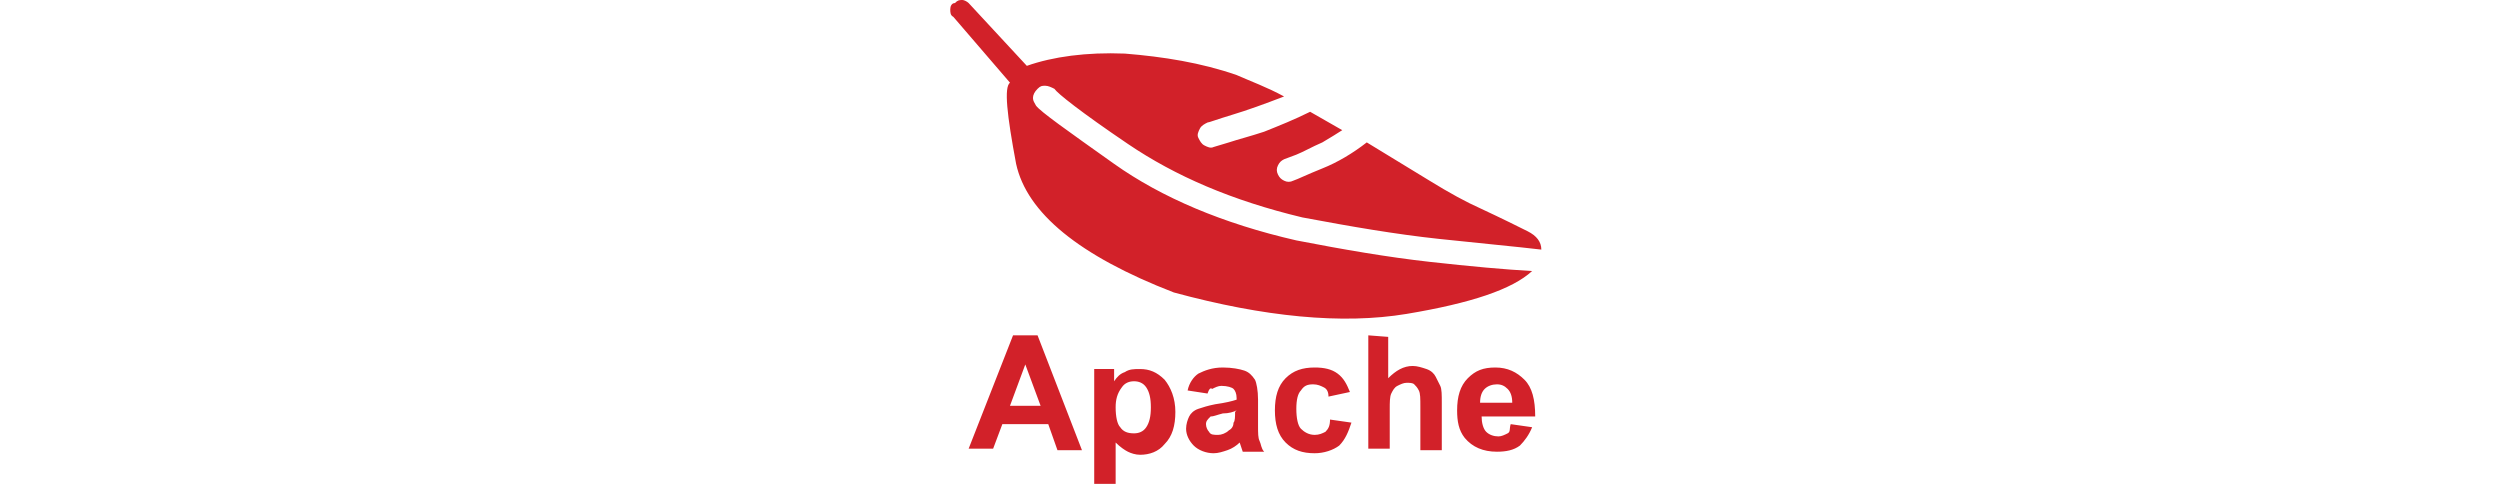 <?xml version="1.0" encoding="UTF-8"?>
<svg width="124px" height="24px" viewBox="0 0 124 24" version="1.1" xmlns="http://www.w3.org/2000/svg" xmlns:xlink="http://www.w3.org/1999/xlink">
    <title>↳Icon 图标/iconfont/发现/Apache服务器@1x</title>
    <g id="↳Icon-图标/iconfont/发现/Apache服务器" stroke="none" stroke-width="1" fill="none" fill-rule="evenodd">
        <path d="M51.463,4.405 C51.614,4.253 51.69,4.253 51.842,4.253 C51.994,4.253 52.146,4.329 52.298,4.405 C52.45,4.633 53.589,5.544 55.944,7.139 C58.298,8.734 61.108,9.949 64.602,10.785 C67.032,11.241 69.235,11.62 71.361,11.848 C73.488,12.076 75.159,12.228 76.45,12.38 C76.45,12 76.222,11.696 75.766,11.468 C75.311,11.241 74.551,10.861 73.412,10.329 C72.728,10.025 71.893,9.57 70.906,8.962 L67.792,7.063 C67.108,7.595 66.349,8.051 65.589,8.354 C64.83,8.658 64.374,8.886 64.146,8.962 C63.994,9.038 63.842,9.038 63.69,8.962 C63.539,8.886 63.463,8.81 63.387,8.658 C63.311,8.506 63.311,8.354 63.387,8.203 C63.463,8.051 63.539,7.975 63.69,7.899 L64.298,7.671 C64.678,7.519 65.057,7.291 65.589,7.063 C65.969,6.835 66.349,6.608 66.576,6.456 L64.982,5.544 C64.222,5.924 63.463,6.228 62.703,6.532 C62.02,6.759 61.412,6.911 60.956,7.063 L60.197,7.291 C60.045,7.367 59.893,7.291 59.741,7.215 C59.589,7.139 59.513,6.987 59.437,6.835 C59.361,6.684 59.437,6.532 59.513,6.38 C59.589,6.228 59.741,6.152 59.893,6.076 C59.969,6.076 60.349,5.924 61.108,5.696 C61.868,5.468 62.703,5.165 63.69,4.785 C62.855,4.329 62.02,4.025 61.336,3.722 C59.589,3.114 57.69,2.81 55.792,2.658 C53.893,2.582 52.222,2.81 50.931,3.266 L48.045,0.152 C47.969,0.076 47.817,0 47.741,0 C47.589,0 47.513,0 47.361,0.152 C47.209,0.152 47.133,0.304 47.133,0.456 C47.133,0.608 47.133,0.759 47.285,0.835 L50.095,4.101 C49.792,4.329 49.944,5.696 50.399,8.127 C50.931,10.557 53.513,12.684 58.222,14.506 C62.703,15.722 66.576,16.101 69.766,15.57 C72.956,15.038 75.007,14.354 75.994,13.443 C74.627,13.367 72.956,13.215 70.906,12.987 C68.855,12.759 66.652,12.38 64.298,11.924 C60.652,11.089 57.614,9.797 55.26,8.127 C52.906,6.456 51.614,5.544 51.387,5.241 C51.311,5.089 51.235,5.013 51.235,4.861 C51.235,4.709 51.311,4.557 51.463,4.405 Z M53.665,22.329 L52.45,22.329 L51.994,21.038 L49.716,21.038 L49.26,22.253 L48.045,22.253 L50.247,16.633 L51.463,16.633 L53.665,22.329 Z M51.614,20.127 L50.855,18.076 L50.095,20.127 L51.614,20.127 L51.614,20.127 Z M54.273,18.304 L55.26,18.304 L55.26,18.911 C55.412,18.684 55.564,18.532 55.792,18.456 C56.02,18.304 56.247,18.304 56.551,18.304 C57.007,18.304 57.387,18.456 57.766,18.835 C58.07,19.215 58.298,19.747 58.298,20.43 C58.298,21.114 58.146,21.646 57.766,22.025 C57.463,22.405 57.007,22.557 56.551,22.557 C56.323,22.557 56.095,22.481 55.944,22.405 C55.792,22.329 55.564,22.177 55.336,21.949 L55.336,24 L54.273,24 L54.273,18.304 Z M55.336,20.203 C55.336,20.658 55.412,21.038 55.564,21.19 C55.716,21.418 55.944,21.494 56.247,21.494 C56.475,21.494 56.703,21.418 56.855,21.19 C57.007,20.962 57.083,20.658 57.083,20.203 C57.083,19.747 57.007,19.443 56.855,19.215 C56.703,18.987 56.475,18.911 56.247,18.911 C56.02,18.911 55.792,18.987 55.64,19.215 C55.412,19.519 55.336,19.823 55.336,20.203 L55.336,20.203 Z M59.893,19.519 L58.906,19.367 C58.982,18.987 59.209,18.684 59.437,18.532 C59.741,18.38 60.121,18.228 60.652,18.228 C61.108,18.228 61.488,18.304 61.716,18.38 C61.944,18.456 62.095,18.608 62.247,18.835 C62.323,18.987 62.399,19.367 62.399,19.823 L62.399,21.114 C62.399,21.494 62.399,21.722 62.475,21.873 C62.551,22.025 62.551,22.253 62.703,22.405 L61.64,22.405 L61.488,21.949 C61.336,22.101 61.108,22.253 60.88,22.329 C60.652,22.405 60.425,22.481 60.197,22.481 C59.817,22.481 59.437,22.329 59.209,22.101 C58.982,21.873 58.83,21.57 58.83,21.266 C58.83,21.038 58.906,20.81 58.982,20.658 C59.057,20.506 59.209,20.354 59.437,20.278 C59.665,20.203 59.893,20.127 60.273,20.051 C60.804,19.975 61.108,19.899 61.336,19.823 L61.336,19.747 C61.336,19.519 61.26,19.367 61.184,19.291 C61.108,19.215 60.88,19.139 60.576,19.139 C60.425,19.139 60.273,19.215 60.121,19.291 C60.045,19.215 59.969,19.291 59.893,19.519 L59.893,19.519 Z M61.336,20.354 C61.184,20.43 60.956,20.506 60.652,20.506 C60.349,20.582 60.197,20.658 60.045,20.658 C59.893,20.81 59.817,20.886 59.817,21.038 C59.817,21.19 59.893,21.342 59.969,21.418 C60.045,21.57 60.197,21.57 60.425,21.57 C60.576,21.57 60.804,21.494 60.956,21.342 C61.108,21.266 61.184,21.114 61.184,20.962 C61.26,20.886 61.26,20.658 61.26,20.43 L61.336,20.354 Z M66.956,19.443 L65.893,19.671 C65.893,19.443 65.817,19.291 65.665,19.215 C65.513,19.139 65.361,19.063 65.133,19.063 C64.83,19.063 64.678,19.139 64.526,19.367 C64.374,19.519 64.298,19.823 64.298,20.278 C64.298,20.734 64.374,21.114 64.526,21.266 C64.678,21.418 64.906,21.57 65.209,21.57 C65.437,21.57 65.589,21.494 65.741,21.418 C65.893,21.266 65.969,21.114 65.969,20.81 L67.032,20.962 C66.88,21.418 66.728,21.797 66.425,22.101 C66.121,22.329 65.665,22.481 65.209,22.481 C64.602,22.481 64.146,22.329 63.766,21.949 C63.387,21.57 63.235,21.038 63.235,20.354 C63.235,19.671 63.387,19.139 63.766,18.759 C64.146,18.38 64.602,18.228 65.209,18.228 C65.665,18.228 66.045,18.304 66.349,18.532 C66.652,18.759 66.804,19.063 66.956,19.443 L66.956,19.443 Z M68.855,16.709 L68.855,18.759 C69.235,18.38 69.614,18.152 70.07,18.152 C70.298,18.152 70.526,18.228 70.754,18.304 C70.982,18.38 71.133,18.532 71.209,18.684 L71.437,19.139 C71.513,19.291 71.513,19.595 71.513,19.975 L71.513,22.329 L70.45,22.329 L70.45,20.203 C70.45,19.747 70.45,19.519 70.374,19.367 C70.298,19.215 70.222,19.139 70.146,19.063 C70.07,18.987 69.918,18.987 69.766,18.987 C69.614,18.987 69.463,19.063 69.311,19.139 C69.159,19.215 69.083,19.367 69.007,19.519 C68.931,19.671 68.931,19.975 68.931,20.278 L68.931,22.253 L67.868,22.253 L67.868,16.633 L68.855,16.709 L68.855,16.709 Z M74.931,21.038 L75.994,21.19 C75.842,21.57 75.614,21.873 75.387,22.101 C75.083,22.329 74.703,22.405 74.247,22.405 C73.564,22.405 73.032,22.177 72.652,21.722 C72.349,21.342 72.273,20.886 72.273,20.354 C72.273,19.671 72.425,19.139 72.804,18.759 C73.184,18.38 73.564,18.228 74.171,18.228 C74.779,18.228 75.235,18.456 75.614,18.835 C75.994,19.215 76.146,19.823 76.146,20.658 L73.488,20.658 C73.488,20.962 73.564,21.266 73.716,21.418 C73.868,21.57 74.095,21.646 74.323,21.646 C74.475,21.646 74.627,21.57 74.779,21.494 C74.931,21.418 74.855,21.266 74.931,21.038 L74.931,21.038 Z M75.007,19.975 C75.007,19.671 74.931,19.443 74.779,19.291 C74.627,19.139 74.475,19.063 74.247,19.063 C74.02,19.063 73.792,19.139 73.64,19.291 C73.488,19.443 73.412,19.671 73.412,19.975 L75.007,19.975 Z" id="Apache" fill="#D22129" fill-rule="nonzero"></path>
    </g>
</svg>